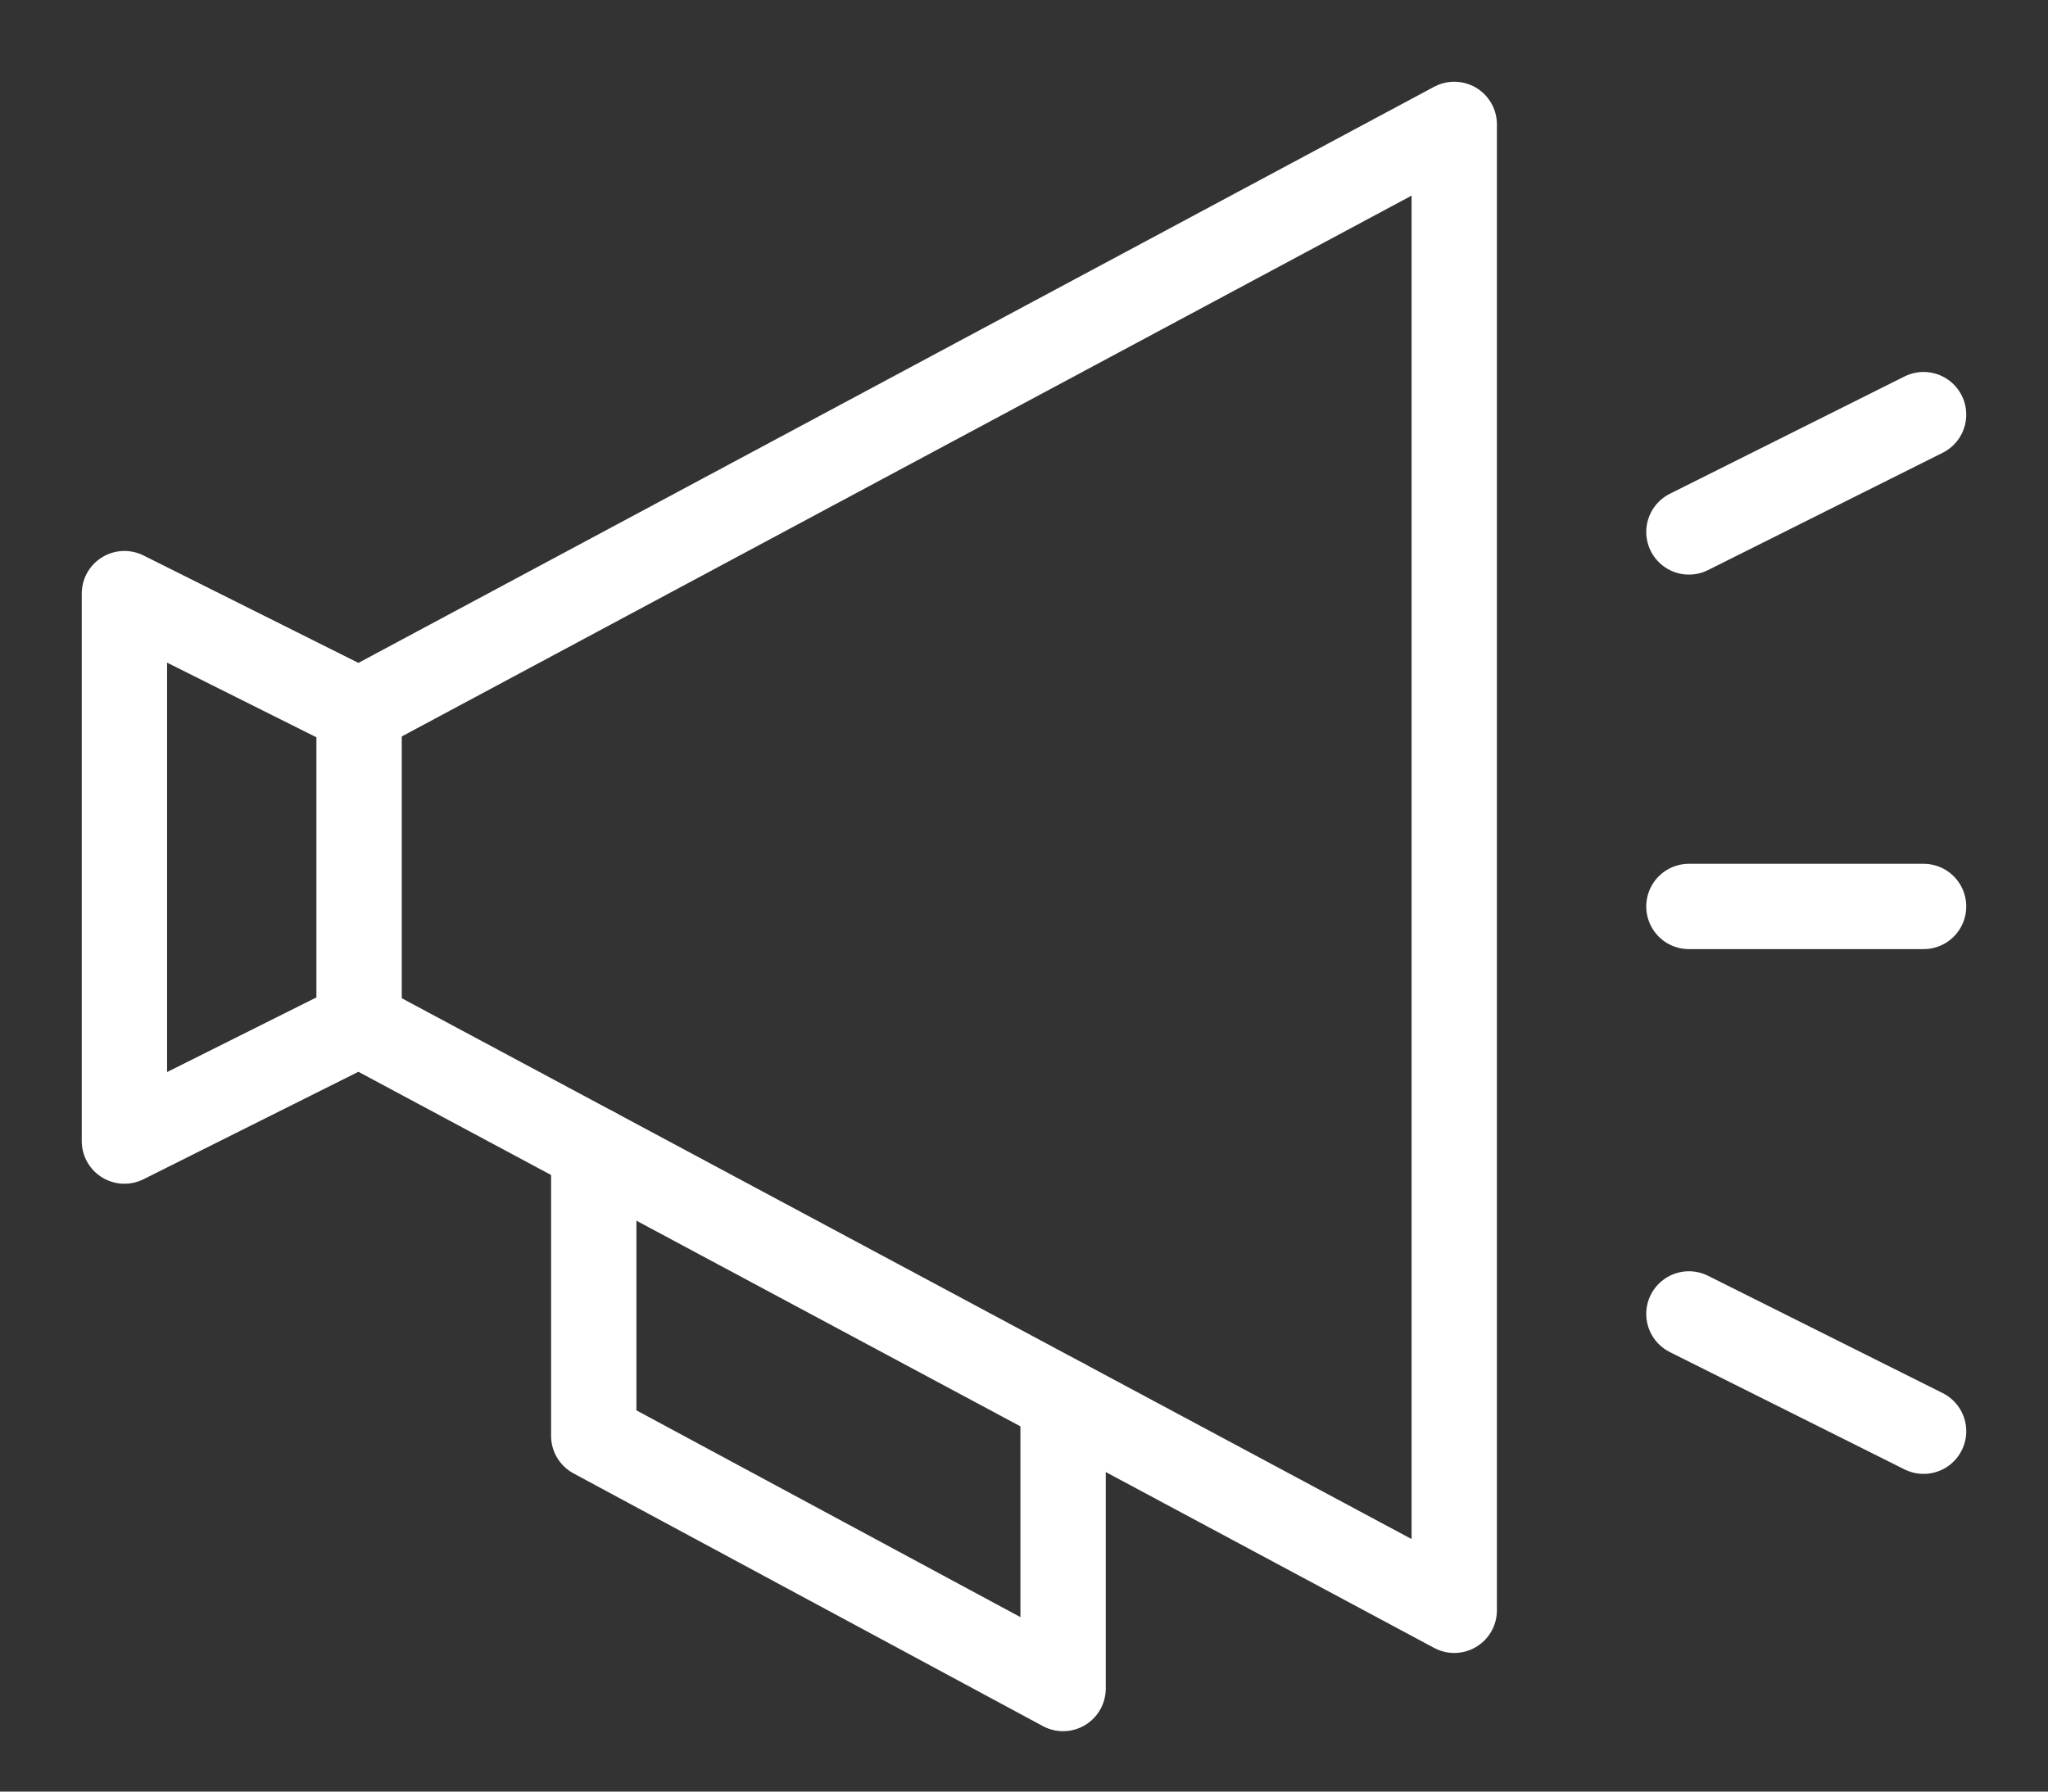 <?xml version="1.0" encoding="UTF-8"?>
<svg width="24px" height="21px" viewBox="0 0 24 21" version="1.1" xmlns="http://www.w3.org/2000/svg" xmlns:xlink="http://www.w3.org/1999/xlink">
    <rect x="0" y="0" width="24" height="21" fill="#333333" stroke="none"/>
    <!-- Generator: Sketch 46 (44423) - http://www.bohemiancoding.com/sketch -->
    <title>Group 25</title>
    <desc>Created with Sketch.</desc>
    <defs></defs>
    <g id="Symbols" stroke="none" stroke-width="1" fill="none" fill-rule="evenodd" stroke-linecap="round" stroke-linejoin="round">
        <g id="Group-25" transform="translate(1, 1)" stroke="#FFFFFF">
            <polygon id="Stroke-418" points="16.042 17.875 3.208 11 0.458 12.375 0.458 5.958 3.208 7.333 16.042 0.458"></polygon>
            <polyline id="Stroke-419" points="5.958 12.473 5.958 15.83 11.458 18.792 11.458 15.42"></polyline>
            <path d="M18.792,9.625 L21.542,9.625" id="Stroke-420"></path>
            <path d="M18.792,5.235 L21.542,3.86" id="Stroke-421"></path>
            <path d="M18.792,14.401 L21.542,15.776" id="Stroke-422"></path>
            <path d="M3.208,7.333 L3.208,11" id="Stroke-423"></path>
        </g>
    </g>
</svg>